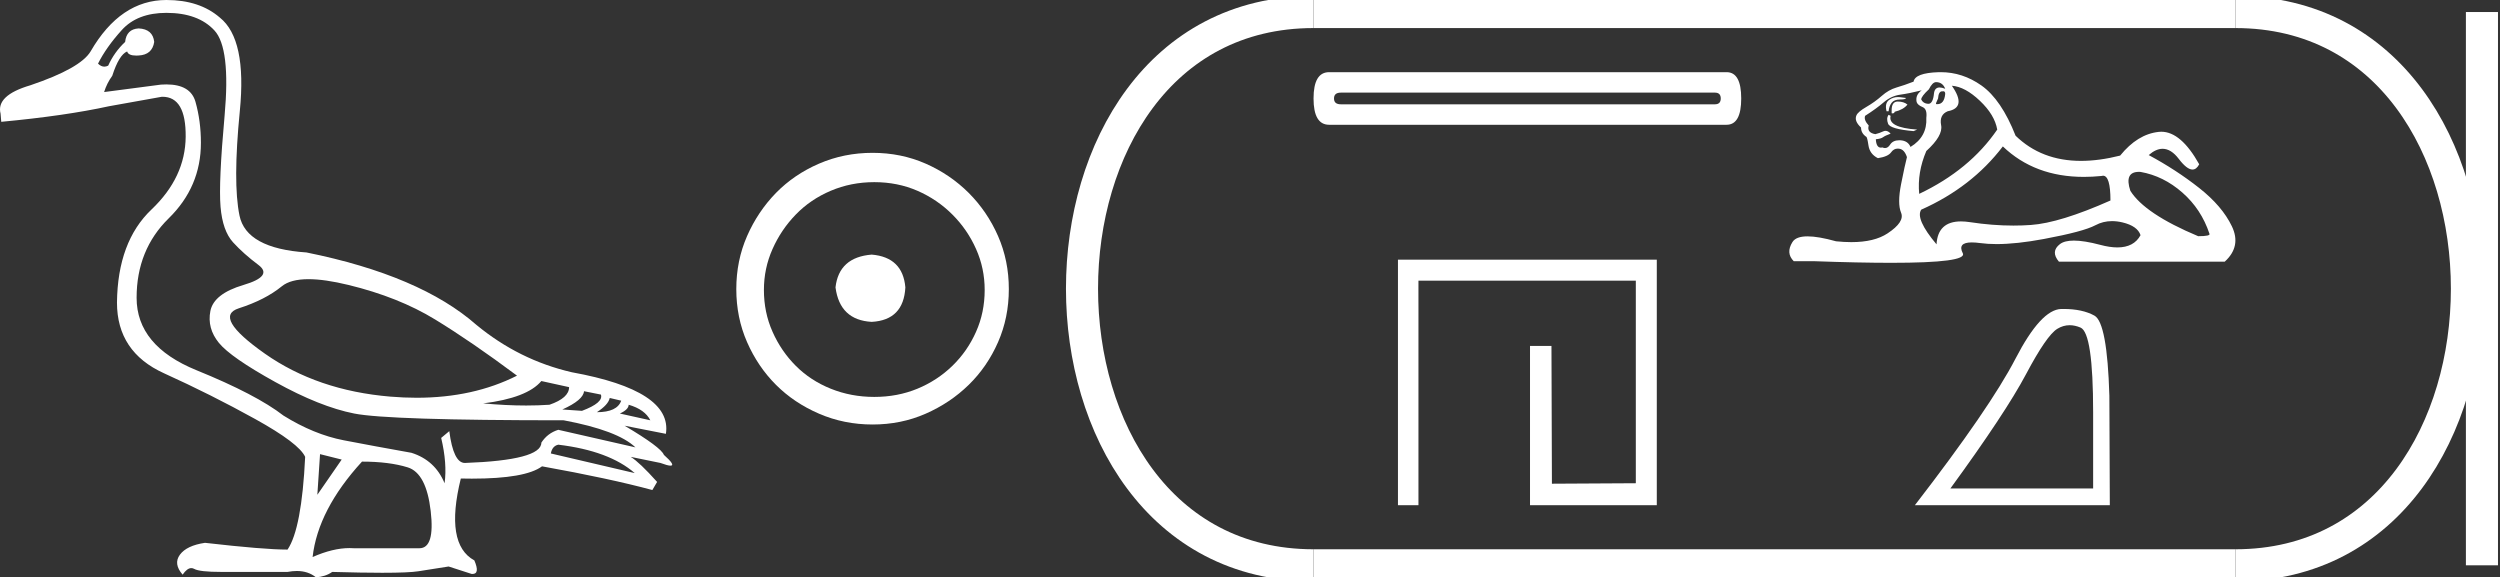 <?xml version="1.0" encoding="UTF-8" standalone="no"?>
<svg
   width="77.944"
   height="18.0"
   version="1.1"
   id="svg24"
   sodipodi:docname="taharqa.svg"
   inkscape:version="1.1.1 (3bf5ae0d25, 2021-09-20)"
   xmlns:inkscape="http://www.inkscape.org/namespaces/inkscape"
   xmlns:sodipodi="http://sodipodi.sourceforge.net/DTD/sodipodi-0.dtd"
   xmlns="http://www.w3.org/2000/svg"
   xmlns:svg="http://www.w3.org/2000/svg">
  <rect width="100%" height="100%" fill="#333333" stroke="none"/>
  <defs
     id="defs28" />
  <sodipodi:namedview
     id="namedview26"
     pagecolor="#ffffff"
     bordercolor="#666666"
     borderopacity="1.0"
     inkscape:pageshadow="2"
     inkscape:pageopacity="0.0"
     inkscape:pagecheckerboard="0"
     showgrid="false"
     inkscape:zoom="17.640879"
     inkscape:cx="38.971981"
     inkscape:cy="8.9848131"
     inkscape:window-width="1920"
     inkscape:window-height="1001"
     inkscape:window-x="-9"
     inkscape:window-y="-9"
     inkscape:window-maximized="1"
     inkscape:current-layer="svg24" />
  <path
     d="M 9.619 8.704 C 9.956 8.704 10.371 8.764 10.864 8.884 C 11.905 9.137 12.806 9.496 13.565 9.96 C 14.325 10.424 15.176 11.008 16.119 11.712 C 15.211 12.171 14.168 12.401 12.989 12.401 C 12.724 12.401 12.452 12.389 12.173 12.366 C 10.653 12.239 9.348 11.792 8.258 11.026 C 7.168 10.259 6.897 9.788 7.446 9.612 C 7.994 9.436 8.441 9.208 8.786 8.926 C 8.967 8.778 9.245 8.704 9.619 8.704 ZM 16.878 11.88 L 17.743 12.07 C 17.743 12.295 17.539 12.478 17.132 12.619 C 16.899 12.635 16.657 12.643 16.405 12.643 C 15.986 12.643 15.538 12.621 15.064 12.577 C 15.978 12.464 16.583 12.232 16.878 11.88 ZM 18.208 12.197 L 18.735 12.302 C 18.792 12.471 18.595 12.64 18.144 12.809 L 17.532 12.767 C 17.969 12.57 18.194 12.38 18.208 12.197 ZM 19.01 12.408 L 19.368 12.492 C 19.284 12.732 19.031 12.851 18.609 12.851 C 18.848 12.696 18.981 12.549 19.01 12.408 ZM 19.6 12.619 C 19.938 12.717 20.163 12.879 20.276 13.104 L 19.326 12.893 C 19.509 12.809 19.6 12.717 19.6 12.619 ZM 17.406 13.864 C 18.461 13.991 19.256 14.286 19.79 14.75 L 17.174 14.138 C 17.202 13.984 17.279 13.892 17.406 13.864 ZM 5.188 0.401 C 5.849 0.401 6.348 0.584 6.686 0.95 C 7.024 1.315 7.129 2.198 7.003 3.598 C 6.876 4.998 6.834 5.947 6.876 6.447 C 6.918 6.946 7.048 7.315 7.266 7.555 C 7.484 7.794 7.748 8.029 8.058 8.261 C 8.367 8.494 8.212 8.701 7.593 8.884 C 6.974 9.067 6.63 9.338 6.559 9.696 C 6.489 10.055 6.577 10.386 6.823 10.688 C 7.069 10.991 7.657 11.399 8.585 11.912 C 9.514 12.426 10.333 12.753 11.044 12.893 C 11.754 13.034 13.931 13.104 17.575 13.104 C 18.7 13.315 19.446 13.597 19.811 13.948 L 17.406 13.4 C 17.181 13.47 17.005 13.604 16.878 13.801 C 16.878 14.166 16.083 14.377 14.494 14.434 C 14.255 14.434 14.093 14.103 14.008 13.442 L 13.755 13.653 C 13.882 14.188 13.917 14.659 13.861 15.067 C 13.664 14.589 13.319 14.272 12.827 14.117 C 12.039 13.977 11.336 13.846 10.717 13.727 C 10.098 13.607 9.471 13.351 8.838 12.957 C 8.276 12.521 7.372 12.049 6.127 11.543 C 4.882 11.036 4.259 10.284 4.259 9.285 C 4.259 8.286 4.593 7.46 5.262 6.805 C 5.93 6.151 6.264 5.367 6.264 4.453 C 6.264 4.002 6.208 3.577 6.095 3.176 C 5.993 2.813 5.69 2.632 5.185 2.632 C 5.132 2.632 5.077 2.634 5.019 2.638 L 3.246 2.87 C 3.303 2.687 3.387 2.518 3.5 2.363 C 3.64 1.927 3.795 1.674 3.964 1.604 C 3.988 1.69 4.083 1.733 4.248 1.733 C 4.271 1.733 4.296 1.732 4.323 1.73 C 4.604 1.716 4.766 1.576 4.808 1.308 C 4.78 1.041 4.618 0.9 4.323 0.886 C 4.069 0.9 3.929 1.041 3.901 1.308 C 3.675 1.519 3.5 1.766 3.373 2.047 C 3.332 2.067 3.292 2.078 3.253 2.078 C 3.185 2.078 3.119 2.046 3.056 1.984 C 3.225 1.646 3.471 1.298 3.795 0.939 C 4.119 0.58 4.583 0.401 5.188 0.401 ZM 9.978 14.159 L 10.653 14.328 L 9.894 15.426 L 9.978 14.159 ZM 11.286 14.392 C 11.849 14.392 12.324 14.451 12.711 14.571 C 13.098 14.691 13.337 15.144 13.428 15.932 C 13.518 16.706 13.401 17.093 13.076 17.093 C 13.071 17.093 13.065 17.093 13.059 17.093 L 11.033 17.093 C 10.988 17.089 10.943 17.088 10.897 17.088 C 10.552 17.088 10.168 17.181 9.746 17.367 C 9.858 16.382 10.372 15.39 11.286 14.392 ZM 5.188 0.0 C 4.231 0.0 3.443 0.535 2.824 1.604 C 2.613 1.955 1.987 2.307 0.946 2.659 C 0.229 2.87 -0.081 3.165 0.018 3.545 L 0.039 3.798 C 1.375 3.672 2.494 3.51 3.394 3.313 L 5.04 3.018 C 5.048 3.017 5.057 3.017 5.065 3.017 C 5.555 3.017 5.796 3.432 5.789 4.263 C 5.782 5.107 5.427 5.863 4.724 6.531 C 4.02 7.199 3.661 8.166 3.647 9.433 C 3.647 10.46 4.136 11.195 5.114 11.638 C 6.092 12.081 7.038 12.556 7.952 13.062 C 8.867 13.569 9.387 13.962 9.514 14.244 C 9.443 15.735 9.26 16.699 8.965 17.135 C 8.473 17.135 7.615 17.064 6.391 16.924 C 6.011 16.98 5.751 17.103 5.61 17.293 C 5.469 17.483 5.497 17.691 5.694 17.916 C 5.788 17.78 5.878 17.712 5.965 17.712 C 5.995 17.712 6.024 17.72 6.053 17.736 C 6.166 17.8 6.447 17.831 6.897 17.831 L 8.965 17.831 C 9.067 17.812 9.163 17.802 9.254 17.802 C 9.49 17.802 9.689 17.868 9.851 18 C 10.048 17.986 10.217 17.93 10.358 17.831 C 10.979 17.849 11.498 17.858 11.917 17.858 C 12.474 17.858 12.851 17.842 13.048 17.81 C 13.393 17.754 13.706 17.705 13.987 17.662 L 14.705 17.894 C 14.713 17.895 14.721 17.895 14.729 17.895 C 14.89 17.895 14.91 17.754 14.789 17.472 C 14.17 17.135 14.03 16.284 14.367 14.919 L 14.367 14.919 C 14.486 14.922 14.601 14.923 14.712 14.923 C 15.825 14.923 16.554 14.795 16.899 14.539 C 18.306 14.792 19.453 15.039 20.339 15.278 L 20.487 15.025 C 20.121 14.617 19.847 14.356 19.664 14.244 L 19.664 14.244 L 20.592 14.434 C 20.742 14.49 20.846 14.518 20.904 14.518 C 21.02 14.518 20.951 14.406 20.698 14.181 C 20.641 14.026 20.234 13.723 19.474 13.273 L 19.474 13.273 L 20.761 13.526 C 20.902 12.626 19.924 11.986 17.828 11.606 C 16.731 11.353 15.739 10.86 14.853 10.129 C 13.685 9.102 11.919 8.349 9.556 7.871 C 8.304 7.787 7.607 7.403 7.467 6.721 C 7.326 6.039 7.33 4.952 7.477 3.461 C 7.625 1.97 7.418 0.999 6.855 0.549 C 6.433 0.183 5.877 0.0 5.188 0.0 Z"
     style="fill:#ffffff;stroke:none"
     id="path2" />
  <path
     d="M 27.178 7.938 C 26.497 7.992 26.12 8.332 26.049 8.96 C 26.138 9.641 26.515 9.999 27.178 10.035 C 27.841 9.999 28.191 9.641 28.227 8.96 C 28.173 8.332 27.823 7.992 27.178 7.938 ZM 27.259 5.679 C 27.743 5.679 28.191 5.769 28.603 5.948 C 29.015 6.127 29.378 6.374 29.692 6.688 C 30.006 7.001 30.252 7.36 30.431 7.763 C 30.611 8.166 30.7 8.592 30.7 9.04 C 30.7 9.506 30.611 9.941 30.431 10.344 C 30.252 10.748 30.006 11.102 29.692 11.407 C 29.378 11.711 29.015 11.949 28.603 12.119 C 28.191 12.289 27.743 12.375 27.259 12.375 C 26.775 12.375 26.322 12.289 25.901 12.119 C 25.479 11.949 25.116 11.711 24.812 11.407 C 24.507 11.102 24.265 10.748 24.086 10.344 C 23.906 9.941 23.817 9.506 23.817 9.04 C 23.817 8.592 23.906 8.166 24.086 7.763 C 24.265 7.36 24.507 7.001 24.812 6.688 C 25.116 6.374 25.479 6.127 25.901 5.948 C 26.322 5.769 26.775 5.679 27.259 5.679 ZM 27.205 4.765 C 26.613 4.765 26.057 4.877 25.538 5.101 C 25.018 5.325 24.57 5.63 24.193 6.015 C 23.817 6.401 23.516 6.849 23.292 7.36 C 23.068 7.871 22.956 8.422 22.956 9.013 C 22.956 9.605 23.068 10.156 23.292 10.667 C 23.516 11.178 23.817 11.622 24.193 11.998 C 24.57 12.375 25.018 12.675 25.538 12.899 C 26.057 13.123 26.613 13.235 27.205 13.235 C 27.796 13.235 28.348 13.123 28.858 12.899 C 29.369 12.675 29.817 12.375 30.203 11.998 C 30.588 11.622 30.893 11.178 31.117 10.667 C 31.341 10.156 31.453 9.605 31.453 9.013 C 31.453 8.422 31.341 7.871 31.117 7.36 C 30.893 6.849 30.588 6.401 30.203 6.015 C 29.817 5.63 29.369 5.325 28.858 5.101 C 28.348 4.877 27.796 4.765 27.205 4.765 Z"
     style="fill:#ffffff;stroke:none"
     id="path4" />
  <path
     d="M 53.467 2.888 Q 53.649 2.888 53.649 3.07 Q 53.649 3.252 53.467 3.252 L 41.804 3.252 Q 41.591 3.252 41.591 3.07 Q 41.591 2.888 41.804 2.888 ZM 41.439 2.25 Q 40.953 2.25 40.953 3.07 Q 40.953 3.89 41.439 3.89 L 53.831 3.89 Q 54.287 3.89 54.287 3.07 Q 54.287 2.25 53.831 2.25 Z"
     style="fill:#ffffff;stroke:none"
     id="path6" />
  <path
     d="M 43.585 8.096 L 43.585 15.75 L 44.224 15.75 L 44.224 8.75 L 51.001 8.75 L 51.001 15.066 L 48.385 15.081 L 48.371 10.786 L 47.702 10.786 L 47.702 15.75 L 51.655 15.75 L 51.655 8.096 Z"
     style="fill:#ffffff;stroke:none"
     id="path8" />
  <path
     d="M 60.361 2.561 Q 60.567 2.561 60.647 2.768 Q 60.545 2.727 60.473 2.727 Q 60.319 2.727 60.297 2.911 Q 60.266 3.237 60.121 3.237 Q 60.118 3.237 60.114 3.237 Q 59.963 3.229 59.899 3.102 Q 59.899 3.007 60.138 2.784 Q 60.249 2.561 60.361 2.561 ZM 60.588 2.845 Q 60.647 2.845 60.647 2.927 Q 60.618 3.248 60.401 3.248 Q 60.382 3.248 60.361 3.245 L 60.361 3.213 L 60.424 3.07 Q 60.439 2.847 60.552 2.847 Q 60.559 2.847 60.567 2.848 Q 60.579 2.845 60.588 2.845 ZM 59.172 3.026 Q 59.028 3.026 58.906 3.11 Q 58.754 3.213 58.818 3.468 L 58.882 3.468 Q 58.898 3.309 58.977 3.205 Q 59.057 3.102 59.239 3.102 Q 59.422 3.102 59.422 3.054 Q 59.422 3.054 59.239 3.03 Q 59.205 3.026 59.172 3.026 ZM 59.168 3.166 Q 58.977 3.166 58.977 3.436 L 58.977 3.531 Q 58.993 3.535 59.006 3.535 Q 59.06 3.535 59.073 3.484 Q 59.343 3.42 59.47 3.261 Q 59.359 3.166 59.168 3.166 ZM 58.882 3.579 Q 58.802 3.69 58.866 3.857 Q 58.929 4.024 59.661 4.088 L 59.772 4.04 Q 58.85 3.977 58.945 3.611 L 58.882 3.579 ZM 59.915 2.816 Q 59.709 2.959 59.756 3.181 Q 59.788 3.277 59.947 3.341 Q 60.09 3.404 60.058 3.674 Q 60.09 4.263 59.565 4.581 Q 59.486 4.39 59.255 4.374 Q 59.233 4.373 59.213 4.373 Q 59.016 4.373 58.929 4.509 Q 58.862 4.616 58.771 4.616 Q 58.733 4.616 58.691 4.597 Q 58.665 4.603 58.642 4.603 Q 58.498 4.603 58.484 4.342 Q 58.643 4.326 58.707 4.279 Q 58.77 4.231 58.945 4.167 Q 58.868 4.079 58.787 4.079 Q 58.751 4.079 58.715 4.096 Q 58.595 4.152 58.468 4.183 Q 58.198 4.136 58.262 3.913 Q 58.102 3.738 58.15 3.611 Q 58.5 3.388 58.731 3.189 Q 58.961 2.991 59.247 2.951 Q 59.534 2.911 59.915 2.816 ZM 60.854 2.673 Q 61.267 2.704 61.728 3.142 Q 62.189 3.579 62.269 4.04 Q 61.41 5.296 59.836 6.044 Q 59.772 5.376 60.058 4.708 Q 60.583 4.231 60.52 3.905 Q 60.456 3.579 60.726 3.468 Q 61.331 3.356 60.854 2.673 ZM 66.688 5.358 Q 66.712 5.358 66.737 5.36 Q 67.453 5.487 68.041 6.004 Q 68.63 6.521 68.884 7.284 Q 68.932 7.364 68.534 7.364 Q 66.864 6.664 66.419 5.948 Q 66.223 5.358 66.688 5.358 ZM 62.444 4.565 Q 63.435 5.515 64.97 5.515 Q 65.234 5.515 65.513 5.487 Q 65.541 5.478 65.567 5.478 Q 65.799 5.478 65.799 6.251 Q 64.225 6.95 63.318 7.014 Q 63.05 7.033 62.773 7.033 Q 62.117 7.033 61.418 6.926 Q 61.267 6.903 61.138 6.903 Q 60.417 6.903 60.376 7.618 Q 59.709 6.823 59.899 6.537 Q 61.474 5.837 62.444 4.565 ZM 60.507 2.25 Q 60.47 2.25 60.432 2.251 Q 59.709 2.275 59.661 2.545 Q 59.375 2.657 59.128 2.728 Q 58.882 2.8 58.667 2.991 Q 58.452 3.181 58.19 3.333 Q 57.928 3.484 57.88 3.595 Q 57.8 3.77 58.023 3.977 Q 58.023 4.152 58.182 4.263 Q 58.214 4.263 58.254 4.533 Q 58.293 4.803 58.548 4.931 Q 58.866 4.883 58.961 4.748 Q 59.042 4.633 59.169 4.633 Q 59.192 4.633 59.216 4.637 Q 59.375 4.66 59.454 4.899 Q 59.391 5.137 59.271 5.742 Q 59.152 6.346 59.271 6.632 Q 59.391 6.918 58.85 7.276 Q 58.438 7.549 57.72 7.549 Q 57.497 7.549 57.244 7.523 Q 56.692 7.369 56.356 7.369 Q 55.995 7.369 55.884 7.547 Q 55.67 7.888 55.924 8.143 L 56.544 8.143 Q 57.971 8.194 58.962 8.194 Q 61.347 8.194 61.195 7.896 Q 61.023 7.558 61.476 7.558 Q 61.587 7.558 61.736 7.578 Q 61.97 7.61 62.249 7.61 Q 62.873 7.61 63.724 7.451 Q 64.956 7.221 65.33 7.022 Q 65.569 6.894 65.848 6.894 Q 66.004 6.894 66.173 6.934 Q 66.642 7.046 66.737 7.332 Q 66.53 7.714 66.015 7.714 Q 65.78 7.714 65.481 7.634 Q 64.98 7.501 64.659 7.501 Q 64.368 7.501 64.225 7.61 Q 63.923 7.841 64.193 8.159 L 69.361 8.159 Q 69.886 7.682 69.584 7.054 Q 69.282 6.425 68.566 5.861 Q 67.85 5.296 66.992 4.835 Q 67.216 4.639 67.425 4.639 Q 67.69 4.639 67.93 4.955 Q 68.182 5.286 68.357 5.286 Q 68.48 5.286 68.566 5.122 Q 67.999 4.107 67.383 4.107 Q 67.343 4.107 67.302 4.112 Q 66.642 4.183 66.101 4.851 Q 65.446 5.016 64.881 5.016 Q 63.648 5.016 62.841 4.231 Q 62.396 3.102 61.776 2.665 Q 61.188 2.25 60.507 2.25 Z"
     style="fill:#ffffff;stroke:none"
     id="path10" />
  <path
     d="M 64.527 10.139 Q 64.69 10.139 64.866 10.213 Q 65.259 10.38 65.259 12.858 L 65.259 15.23 L 60.808 15.23 Q 62.527 12.872 63.167 11.666 Q 63.806 10.46 64.14 10.253 Q 64.324 10.139 64.527 10.139 ZM 64.338 9.633 Q 64.302 9.633 64.266 9.633 Q 63.633 9.647 62.84 11.179 Q 62.047 12.712 59.702 15.75 L 65.779 15.75 L 65.765 12.339 Q 65.699 10.06 65.299 9.84 Q 64.922 9.633 64.338 9.633 Z"
     style="fill:#ffffff;stroke:none"
     id="path12" />
  <path
     d="M 40.953 0.375 C 31.328 0.375 31.328 17.625 40.953 17.625 "
     style="fill:none;stroke:#ffffff;stroke-width:1"
     id="path14" />
  <path
     d="M 40.953 0.375 L 69.694 0.375 "
     style="fill:none;stroke:#ffffff;stroke-width:1"
     id="path16" />
  <path
     d="M 40.953 17.625 L 69.694 17.625 "
     style="fill:none;stroke:#ffffff;stroke-width:1"
     id="path18" />
  <path
     d="M 77.381 0.375 L 77.381 17.625 "
     style="fill:none;stroke:#ffffff;stroke-width:1"
     id="path20" />
  <path
     d="M 69.694 0.375 C 79.319 0.375 79.319 17.625 69.694 17.625 "
     style="fill:none;stroke:#ffffff;stroke-width:1"
     id="path22" />
</svg>
